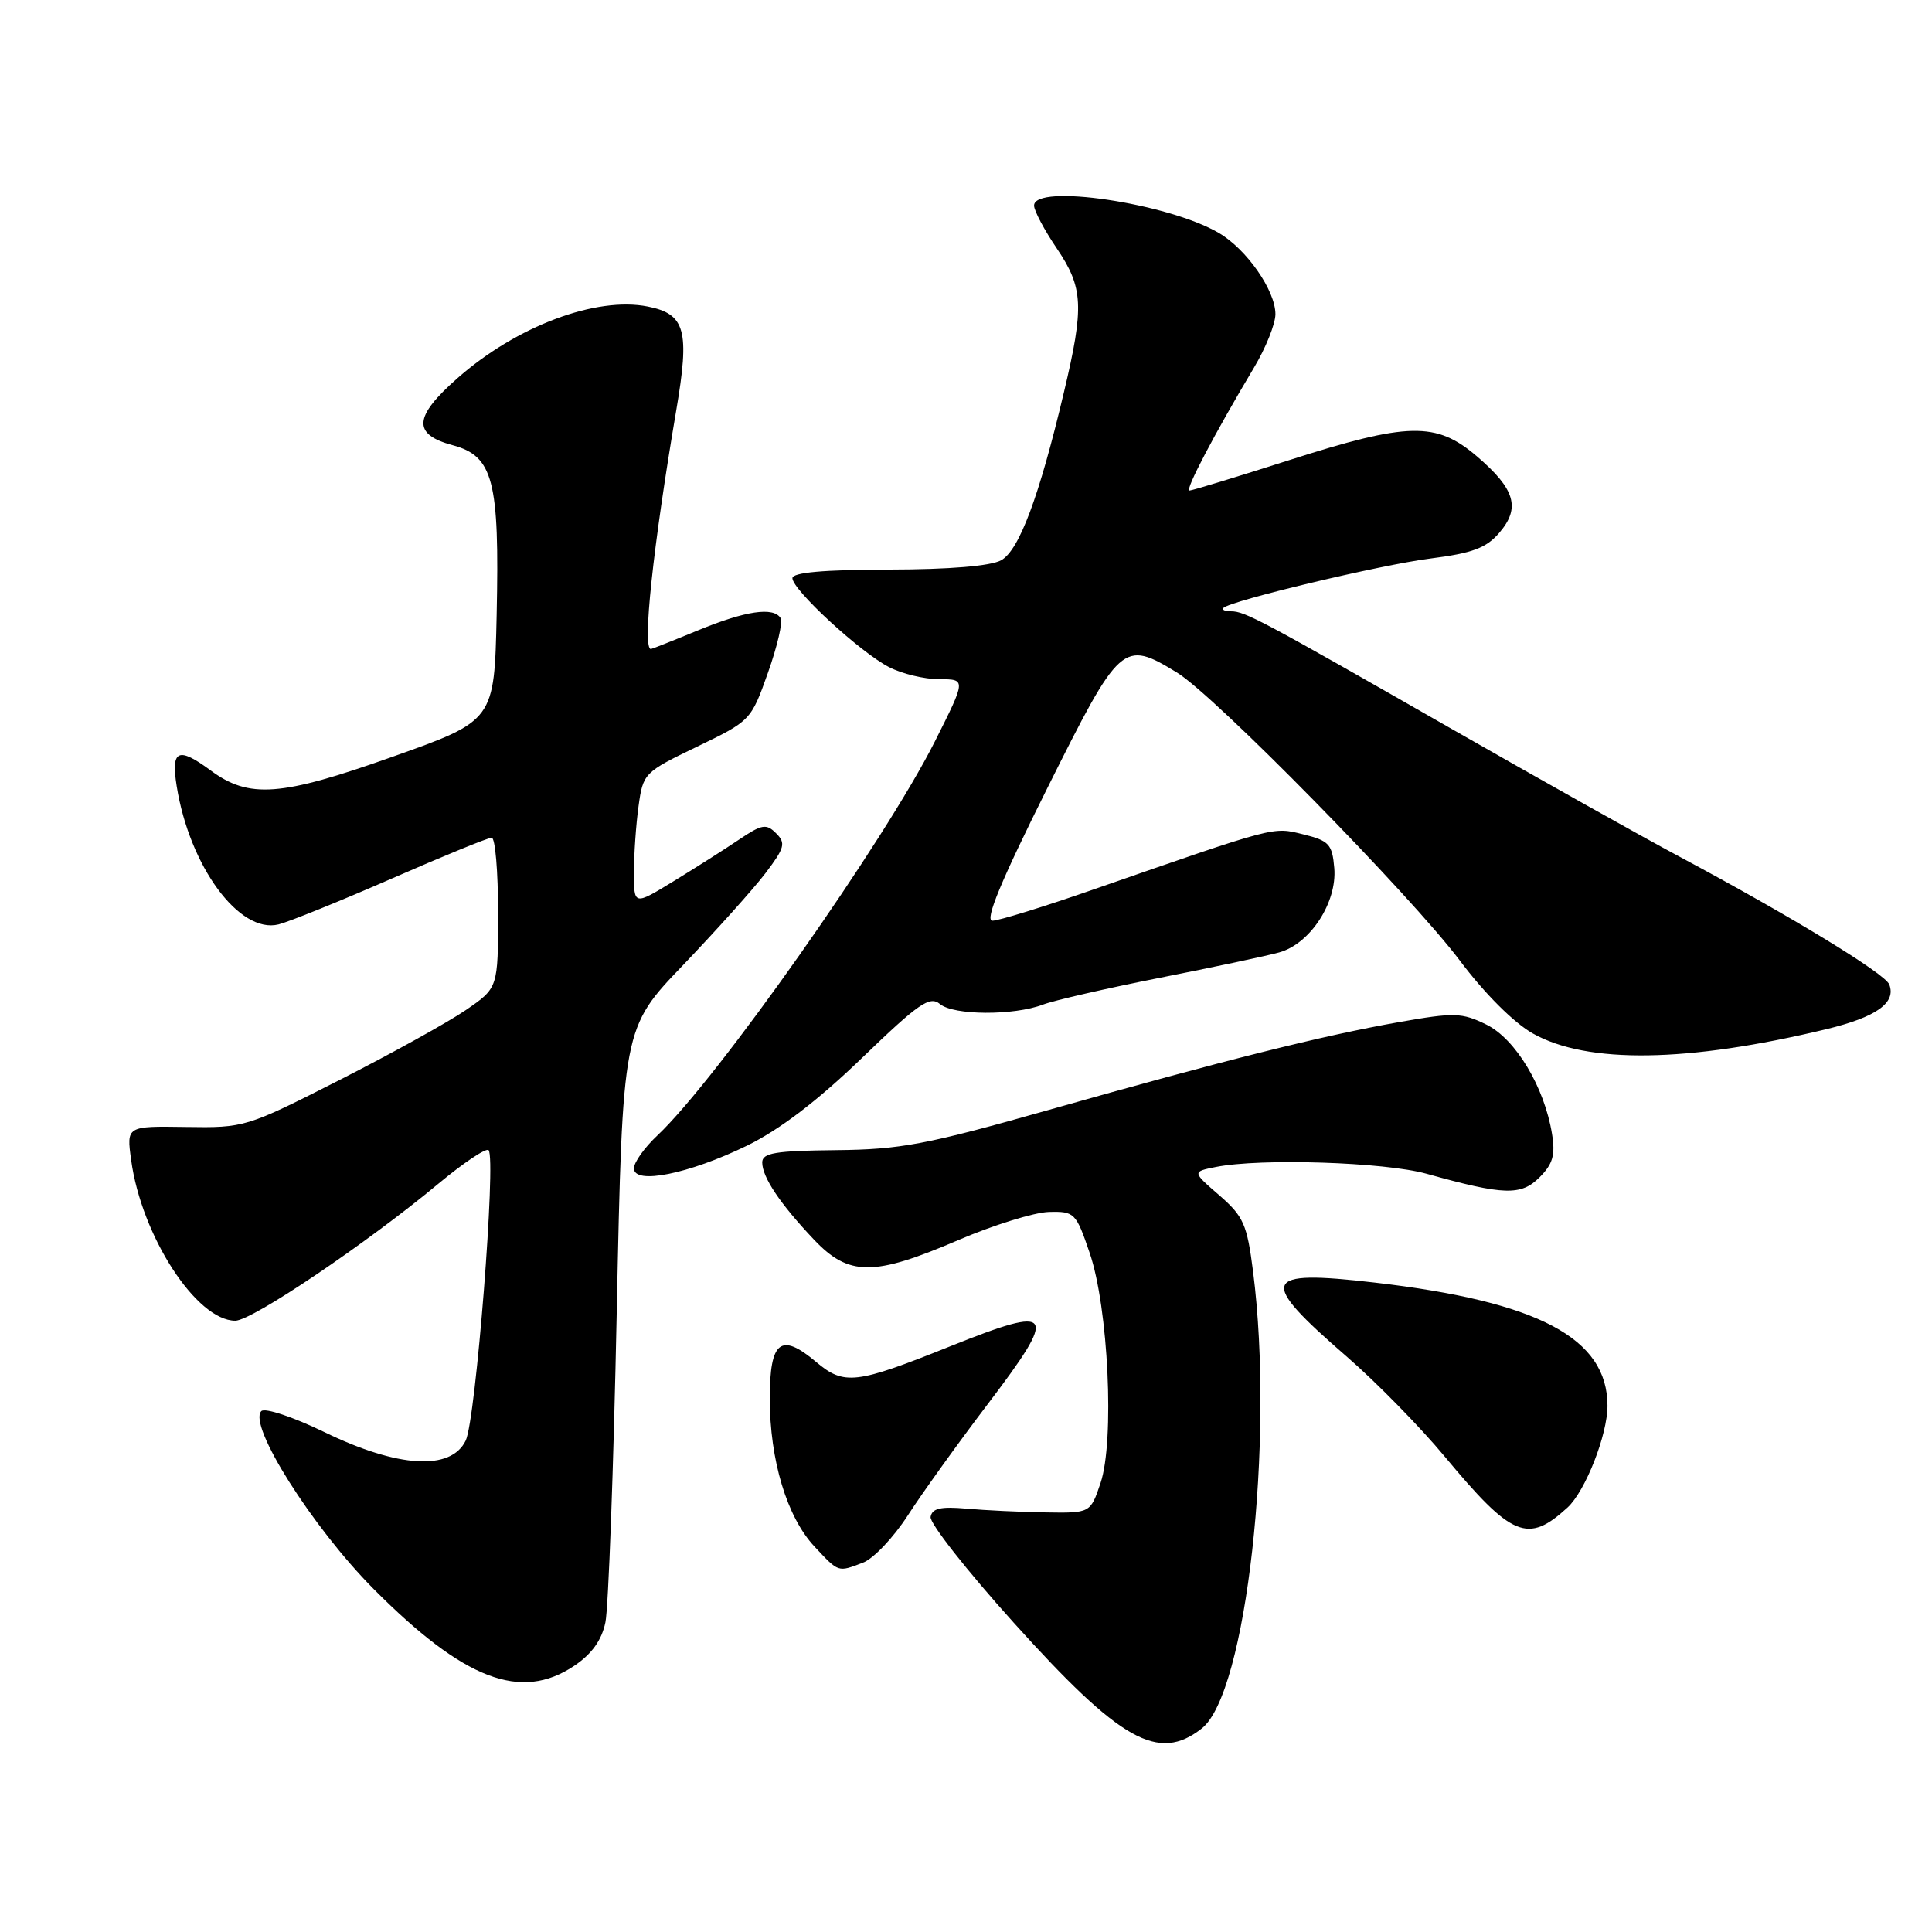 <?xml version="1.0" encoding="UTF-8" standalone="no"?>
<!DOCTYPE svg PUBLIC "-//W3C//DTD SVG 1.1//EN" "http://www.w3.org/Graphics/SVG/1.1/DTD/svg11.dtd" >
<svg xmlns="http://www.w3.org/2000/svg" xmlns:xlink="http://www.w3.org/1999/xlink" version="1.1" viewBox="0 0 256 256">
 <g >
 <path fill="currentColor"
d=" M 159.25 229.02 C 165.14 224.38 168.90 190.90 166.04 168.50 C 165.24 162.22 164.78 161.18 161.56 158.38 C 157.96 155.26 157.96 155.26 161.11 154.63 C 167.02 153.45 183.47 153.98 189.03 155.53 C 199.30 158.39 201.54 158.46 204.00 156.00 C 205.76 154.24 206.11 153.04 205.65 150.25 C 204.64 144.02 200.82 137.66 196.95 135.76 C 193.70 134.17 192.71 134.14 185.40 135.43 C 175.24 137.22 162.29 140.46 139.00 147.06 C 122.74 151.67 119.32 152.32 110.75 152.40 C 102.72 152.48 101.00 152.77 101.00 154.03 C 101.00 155.98 103.37 159.52 107.85 164.25 C 112.47 169.13 115.76 169.14 126.93 164.34 C 131.61 162.33 137.03 160.65 138.97 160.59 C 142.38 160.50 142.57 160.69 144.38 166.00 C 146.87 173.26 147.70 190.94 145.83 196.50 C 144.48 200.50 144.48 200.50 138.49 200.40 C 135.20 200.35 130.49 200.12 128.04 199.90 C 124.63 199.60 123.51 199.86 123.31 201.00 C 123.17 201.82 128.11 208.12 134.31 215.00 C 148.48 230.74 153.49 233.55 159.25 229.02 Z  M 76.10 220.72 C 78.42 219.16 79.73 217.33 80.22 214.97 C 80.62 213.06 81.30 194.56 81.72 173.87 C 82.50 136.23 82.50 136.23 90.52 127.87 C 94.93 123.26 99.84 117.79 101.43 115.70 C 103.98 112.34 104.15 111.72 102.84 110.42 C 101.54 109.11 100.96 109.21 97.93 111.25 C 96.05 112.52 92.14 115.00 89.25 116.77 C 84.00 119.98 84.00 119.98 84.00 115.63 C 84.00 113.24 84.27 109.28 84.61 106.83 C 85.21 102.46 85.35 102.32 92.36 98.94 C 99.45 95.52 99.52 95.45 101.75 89.16 C 102.99 85.67 103.75 82.41 103.44 81.91 C 102.50 80.38 98.79 80.93 92.50 83.52 C 89.20 84.88 86.39 85.99 86.25 86.00 C 85.08 86.02 86.53 72.45 89.61 54.35 C 91.41 43.79 90.82 41.61 85.85 40.62 C 78.99 39.25 68.45 43.21 60.63 50.10 C 54.80 55.23 54.63 57.55 59.97 58.99 C 65.36 60.44 66.20 63.65 65.81 81.49 C 65.50 95.49 65.50 95.49 52.00 100.28 C 37.20 105.54 33.00 105.86 27.89 102.07 C 23.60 98.91 22.64 99.35 23.41 104.15 C 25.11 114.80 31.72 123.78 36.91 122.49 C 38.33 122.13 45.08 119.40 51.90 116.42 C 58.71 113.44 64.67 111.00 65.15 111.00 C 65.62 111.00 66.00 115.48 66.00 120.95 C 66.00 130.90 66.00 130.90 61.75 133.82 C 59.41 135.43 51.88 139.60 45.00 143.10 C 32.64 149.38 32.41 149.45 24.63 149.33 C 16.76 149.21 16.76 149.21 17.38 153.72 C 18.75 163.78 26.04 175.00 31.18 175.00 C 33.41 175.00 48.58 164.76 58.11 156.83 C 61.43 154.07 64.41 152.08 64.74 152.40 C 65.77 153.44 63.05 188.13 61.71 190.88 C 59.75 194.92 52.74 194.50 43.00 189.77 C 38.85 187.76 35.11 186.51 34.63 186.98 C 32.80 188.78 41.38 202.36 49.50 210.54 C 61.49 222.59 69.02 225.48 76.10 220.72 Z  M 114.37 207.05 C 115.75 206.52 118.41 203.71 120.29 200.80 C 122.17 197.88 126.91 191.28 130.83 186.12 C 140.30 173.66 139.78 172.84 125.94 178.38 C 113.37 183.42 111.86 183.60 108.12 180.45 C 103.46 176.52 102.00 177.67 102.00 185.29 C 102.00 193.48 104.27 201.01 107.91 204.91 C 111.18 208.40 110.99 208.34 114.37 207.05 Z  M 207.70 199.76 C 210.07 197.59 213.00 190.13 213.00 186.27 C 213.00 177.31 203.84 172.46 182.17 169.95 C 167.08 168.20 166.60 169.49 178.50 179.80 C 182.35 183.14 188.18 189.08 191.45 193.02 C 200.35 203.71 202.43 204.58 207.70 199.76 Z  M 98.95 151.82 C 103.29 149.70 108.29 145.90 114.19 140.21 C 121.75 132.92 123.20 131.92 124.55 133.04 C 126.36 134.55 134.32 134.59 138.21 133.11 C 139.68 132.55 146.64 130.96 153.69 129.56 C 160.74 128.17 167.85 126.66 169.50 126.20 C 173.61 125.06 177.18 119.58 176.80 115.03 C 176.53 111.86 176.11 111.40 172.70 110.56 C 168.62 109.55 169.29 109.38 144.75 117.91 C 138.28 120.16 132.32 122.00 131.50 122.00 C 130.45 122.00 132.61 116.79 138.74 104.50 C 148.44 85.06 148.79 84.75 155.96 89.12 C 160.92 92.14 186.88 118.58 193.42 127.26 C 196.74 131.68 200.60 135.53 203.11 136.94 C 210.33 141.00 223.62 140.80 242.00 136.37 C 248.62 134.77 251.28 132.88 250.34 130.45 C 249.79 129.00 237.32 121.41 222.50 113.49 C 217.55 110.85 204.05 103.27 192.50 96.67 C 167.07 82.12 164.97 81.00 163.12 81.00 C 162.32 81.00 161.87 80.80 162.11 80.55 C 163.08 79.59 182.90 74.85 189.50 74.01 C 195.09 73.30 196.93 72.62 198.66 70.60 C 201.50 67.30 200.78 64.82 195.70 60.47 C 190.29 55.85 186.62 55.92 170.74 61.00 C 163.86 63.20 157.95 65.00 157.61 65.00 C 156.98 65.00 160.91 57.51 166.15 48.73 C 167.72 46.11 169.00 42.92 169.00 41.63 C 169.00 38.49 165.18 33.01 161.49 30.86 C 154.72 26.90 136.98 24.29 137.02 27.25 C 137.03 27.94 138.38 30.48 140.02 32.90 C 143.55 38.12 143.68 40.59 140.97 52.00 C 137.69 65.83 135.05 72.90 132.67 74.23 C 131.29 75.00 125.84 75.46 117.75 75.47 C 109.07 75.49 105.00 75.86 105.00 76.61 C 105.00 78.15 113.99 86.43 117.79 88.39 C 119.50 89.28 122.50 90.00 124.46 90.00 C 128.02 90.00 128.02 90.00 123.89 98.22 C 117.26 111.41 95.01 143.01 87.12 150.44 C 85.40 152.05 84.00 154.02 84.00 154.81 C 84.00 157.02 91.26 155.56 98.95 151.82 Z "/>
</g>
</svg>